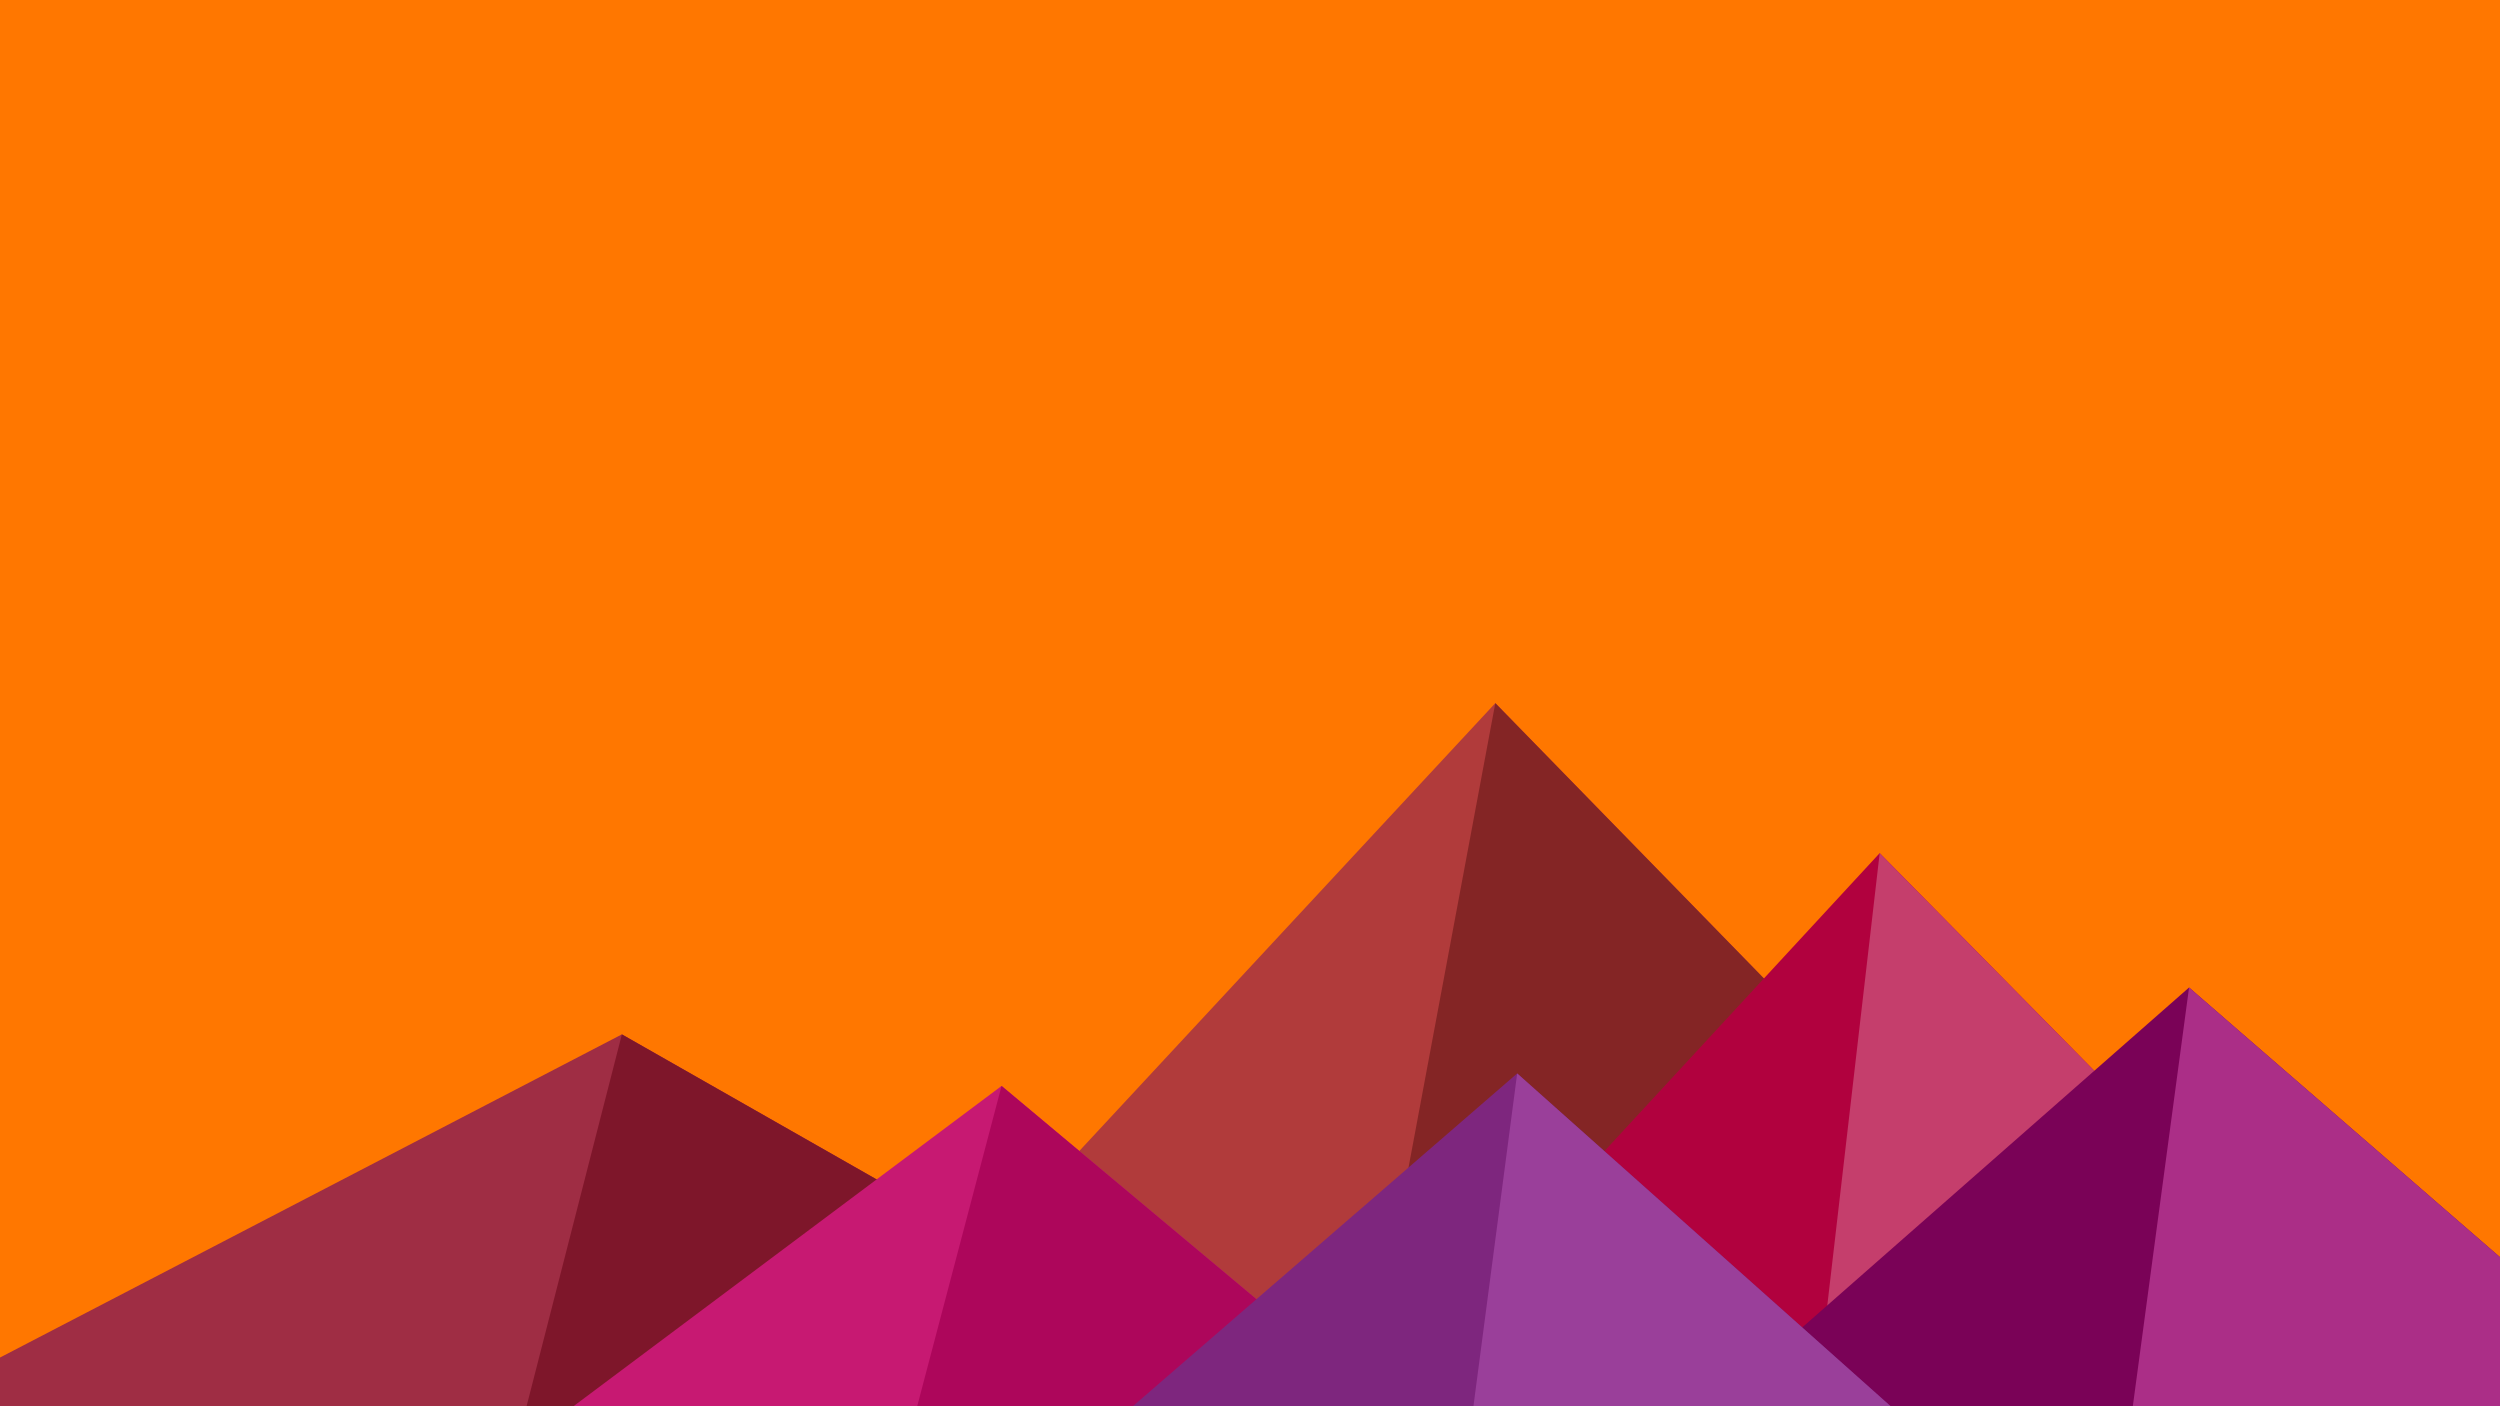 ﻿<svg xmlns='http://www.w3.org/2000/svg' viewBox='0 0 1600 900'><rect fill='#ff7700' width='1600' height='900'/><polygon fill='#b13b3b' points='957 450 539 900 1396 900'/><polygon fill='#842525' points='957 450 872.9 900 1396 900'/><polygon fill='#9f2d44' points='-60 900 398 662 816 900'/><polygon fill='#7e162a' points='337 900 398 662 816 900'/><polygon fill='#b1013e' points='1203 546 1552 900 876 900'/><polygon fill='#c53e6c' points='1203 546 1552 900 1162 900'/><polygon fill='#c71972' points='641 695 886 900 367 900'/><polygon fill='#ad065b' points='587 900 641 695 886 900'/><polygon fill='#7a0257' points='1710 900 1401 632 1096 900'/><polygon fill='#ab2e87' points='1710 900 1401 632 1365 900'/><polygon fill='#7e267e' points='1210 900 971 687 725 900'/><polygon fill='#9a3f9a' points='943 900 1210 900 971 687'/></svg>